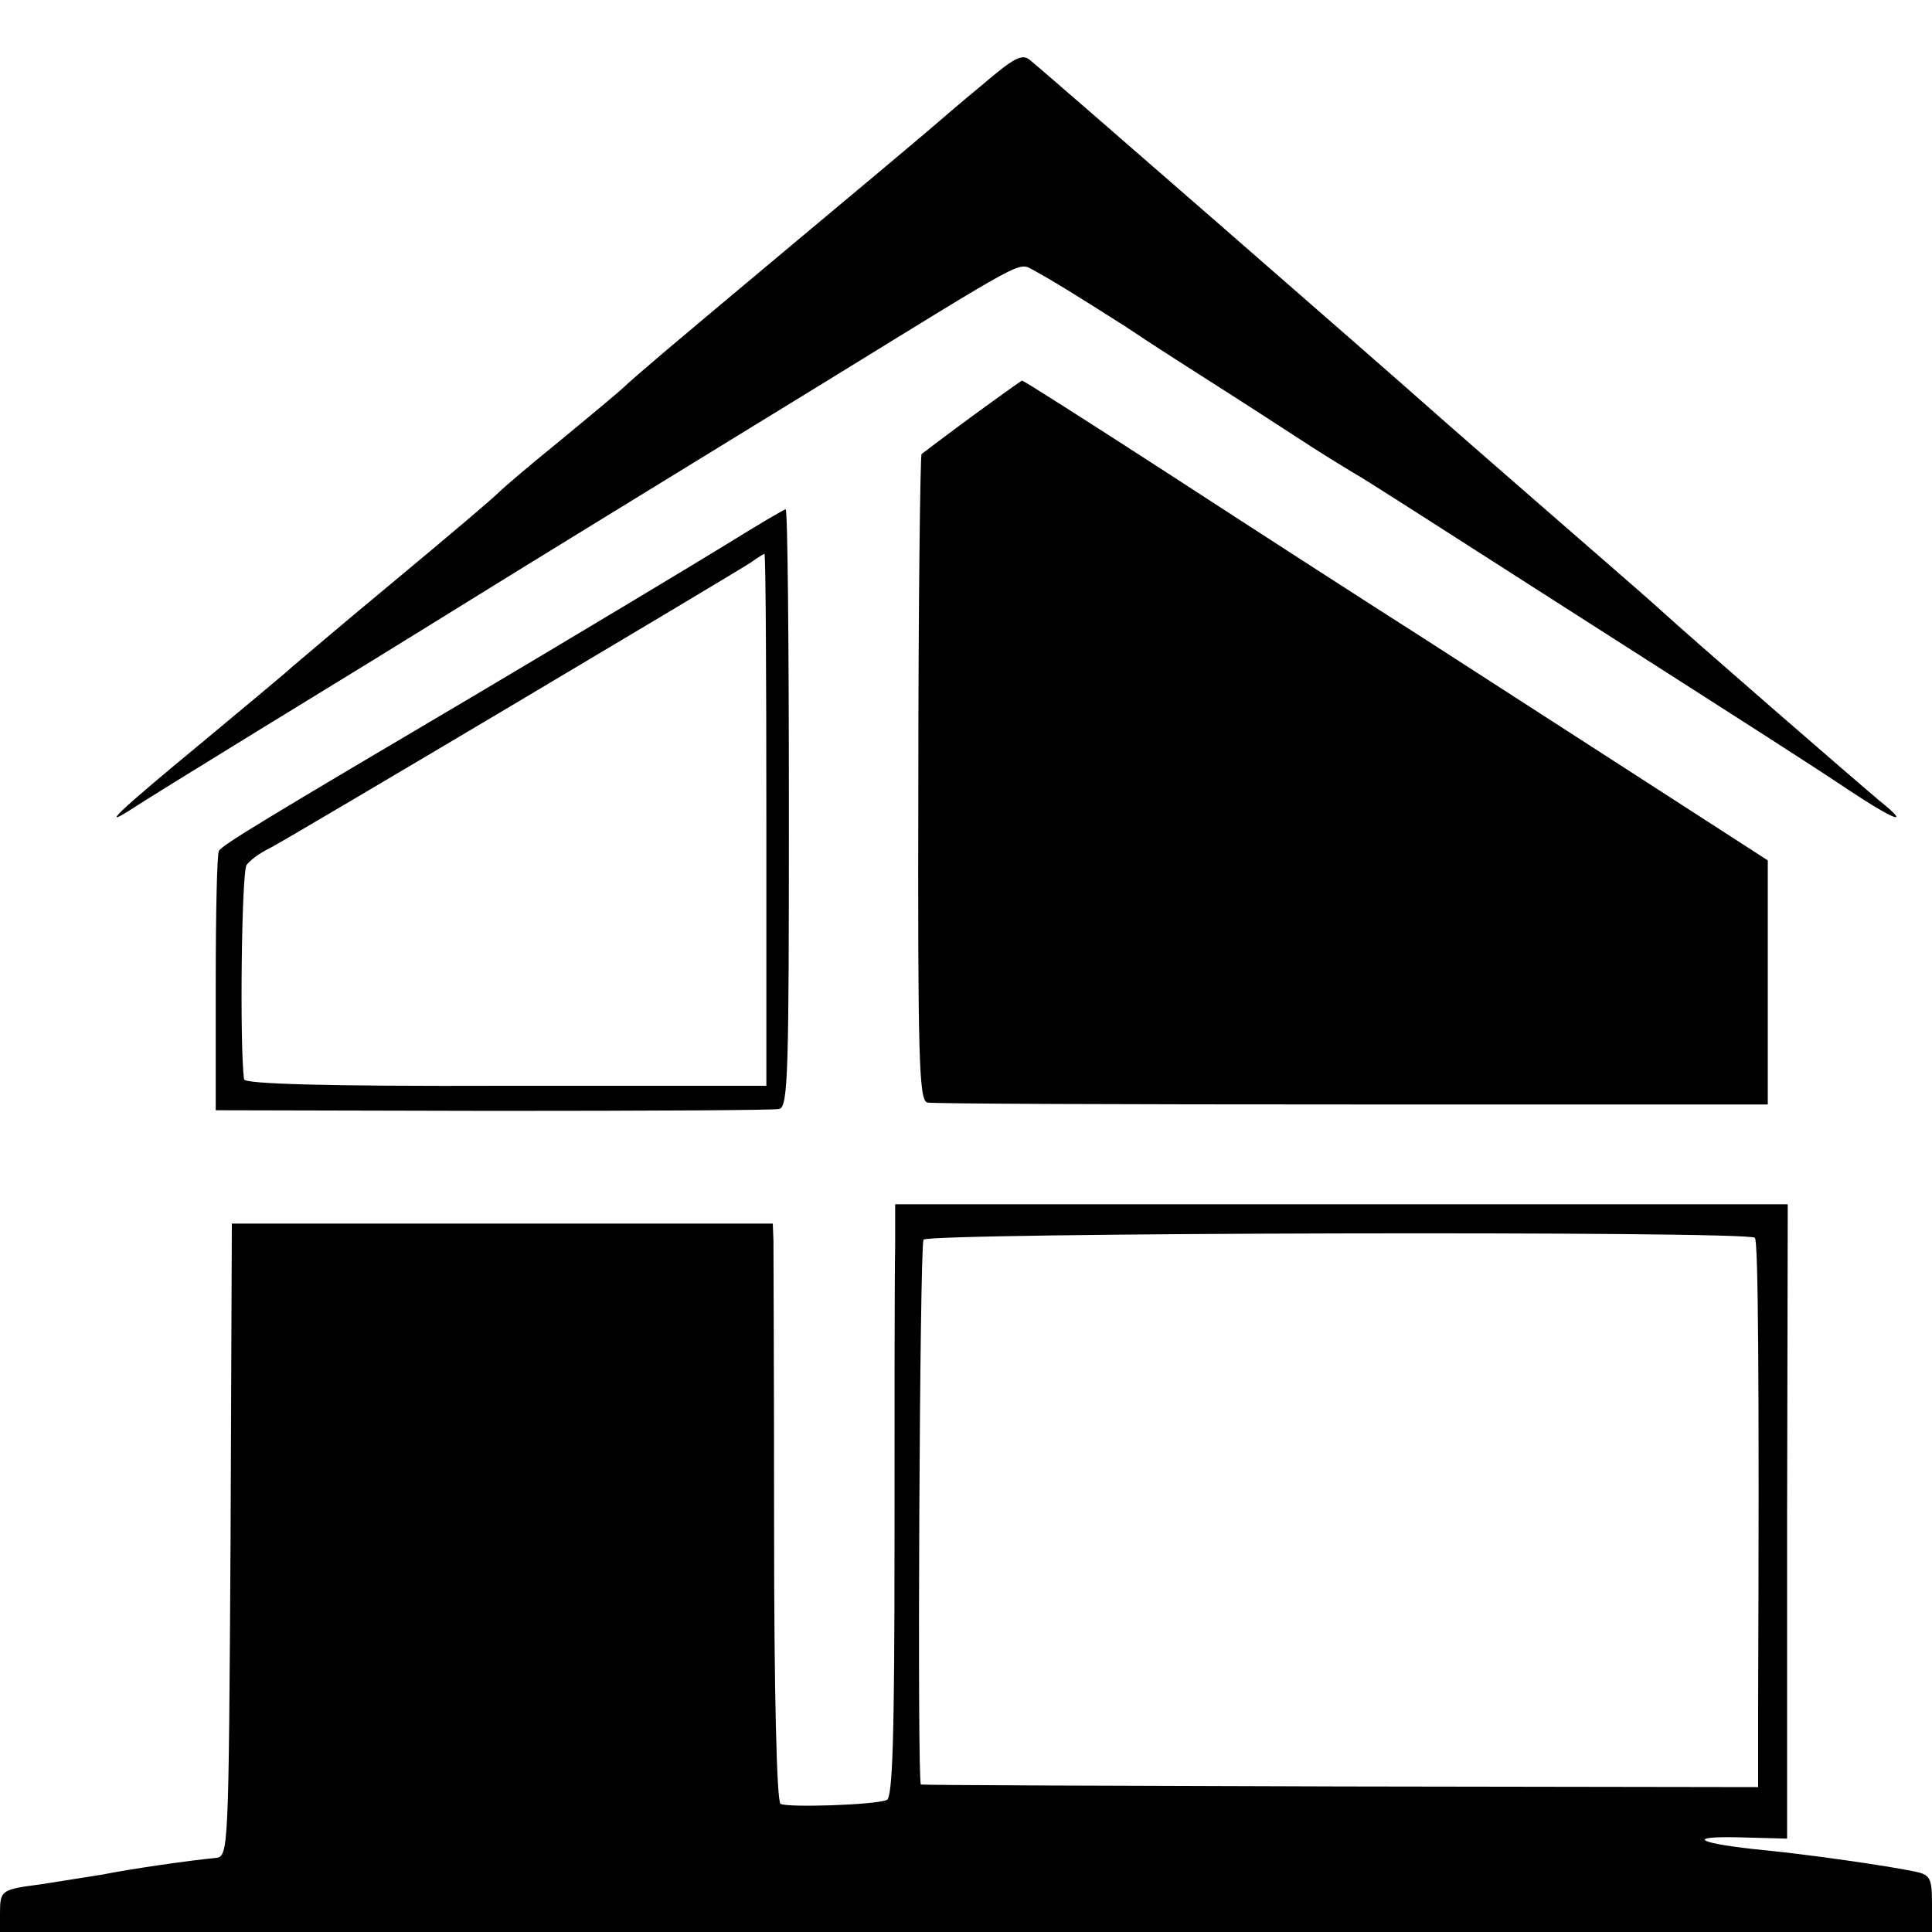 <?xml version="1.0" standalone="no"?>
<!DOCTYPE svg PUBLIC "-//W3C//DTD SVG 20010904//EN"
 "http://www.w3.org/TR/2001/REC-SVG-20010904/DTD/svg10.dtd">
<svg version="1.0" xmlns="http://www.w3.org/2000/svg"
 width="300pt" height="300pt" viewBox="0 0 300 300"
 preserveAspectRatio="xMidYMid meet">
<g transform="translate(0,300) scale(0.1,-0.1)"
fill="#000000" stroke="none">
<path d="M1525 2868 c-33 -27 -71 -60 -85 -72 -14 -12 -108 -91 -210 -176
-208 -174 -237 -199 -260 -220 -8 -8 -54 -46 -100 -84 -47 -38 -89 -74 -95
-80 -5 -6 -77 -67 -160 -136 -82 -68 -155 -130 -162 -136 -7 -7 -71 -60 -143
-120 -126 -104 -159 -135 -102 -98 15 10 101 63 192 119 91 56 188 115 215
132 28 17 166 103 308 190 142 87 306 188 365 224 307 189 293 182 316 170 36
-20 60 -35 142 -87 43 -29 117 -76 164 -106 47 -30 105 -68 130 -84 25 -16 53
-33 63 -39 10 -5 133 -84 275 -175 383 -245 421 -269 493 -317 74 -49 97 -56
47 -16 -37 31 -294 254 -342 298 -6 6 -81 71 -166 145 -85 74 -171 149 -190
166 -56 50 -604 528 -621 541 -12 10 -25 3 -74 -39z"/>
<path d="M1510 2354 c-41 -30 -76 -57 -79 -59 -2 -3 -5 -230 -5 -504 -1 -437
1 -500 14 -503 8 -2 305 -3 660 -3 l645 0 0 190 0 189 -175 113 c-96 62 -256
165 -355 229 -99 63 -280 180 -403 260 -122 79 -224 144 -225 143 -1 0 -36
-25 -77 -55z"/>
<path d="M1130 2156 c-47 -29 -220 -133 -385 -231 -337 -199 -398 -236 -405
-246 -3 -4 -5 -96 -5 -205 l0 -198 430 -1 c237 0 437 1 445 3 14 3 15 60 15
468 0 255 -2 464 -5 463 -3 0 -43 -24 -90 -53z m60 -429 l0 -413 -405 0 c-283
-1 -405 3 -406 10 -7 49 -4 324 4 333 5 7 21 19 36 26 31 16 717 424 746 443
11 8 21 14 22 14 2 0 3 -186 3 -413z"/>
<path d="M1390 1063 c-1 -38 -1 -245 -1 -461 0 -299 -3 -394 -12 -397 -20 -8
-155 -12 -165 -6 -6 4 -10 178 -10 426 0 231 -1 432 -1 448 l-1 27 -420 0
-420 0 -2 -492 c-3 -483 -3 -491 -23 -493 -42 -4 -132 -17 -177 -26 -26 -4
-69 -11 -95 -15 -61 -8 -63 -9 -63 -45 l0 -29 1500 0 1500 0 0 44 c0 40 -3 45
-27 50 -44 9 -162 26 -233 33 -102 10 -127 22 -40 20 l75 -2 0 493 1 492 -693
0 -693 0 0 -67z m1335 15 c5 -5 7 -207 5 -728 l0 -125 -647 1 c-357 1 -650 2
-653 3 -6 1 -2 831 4 846 4 11 1280 14 1291 3z"/>
</g>
</svg>
